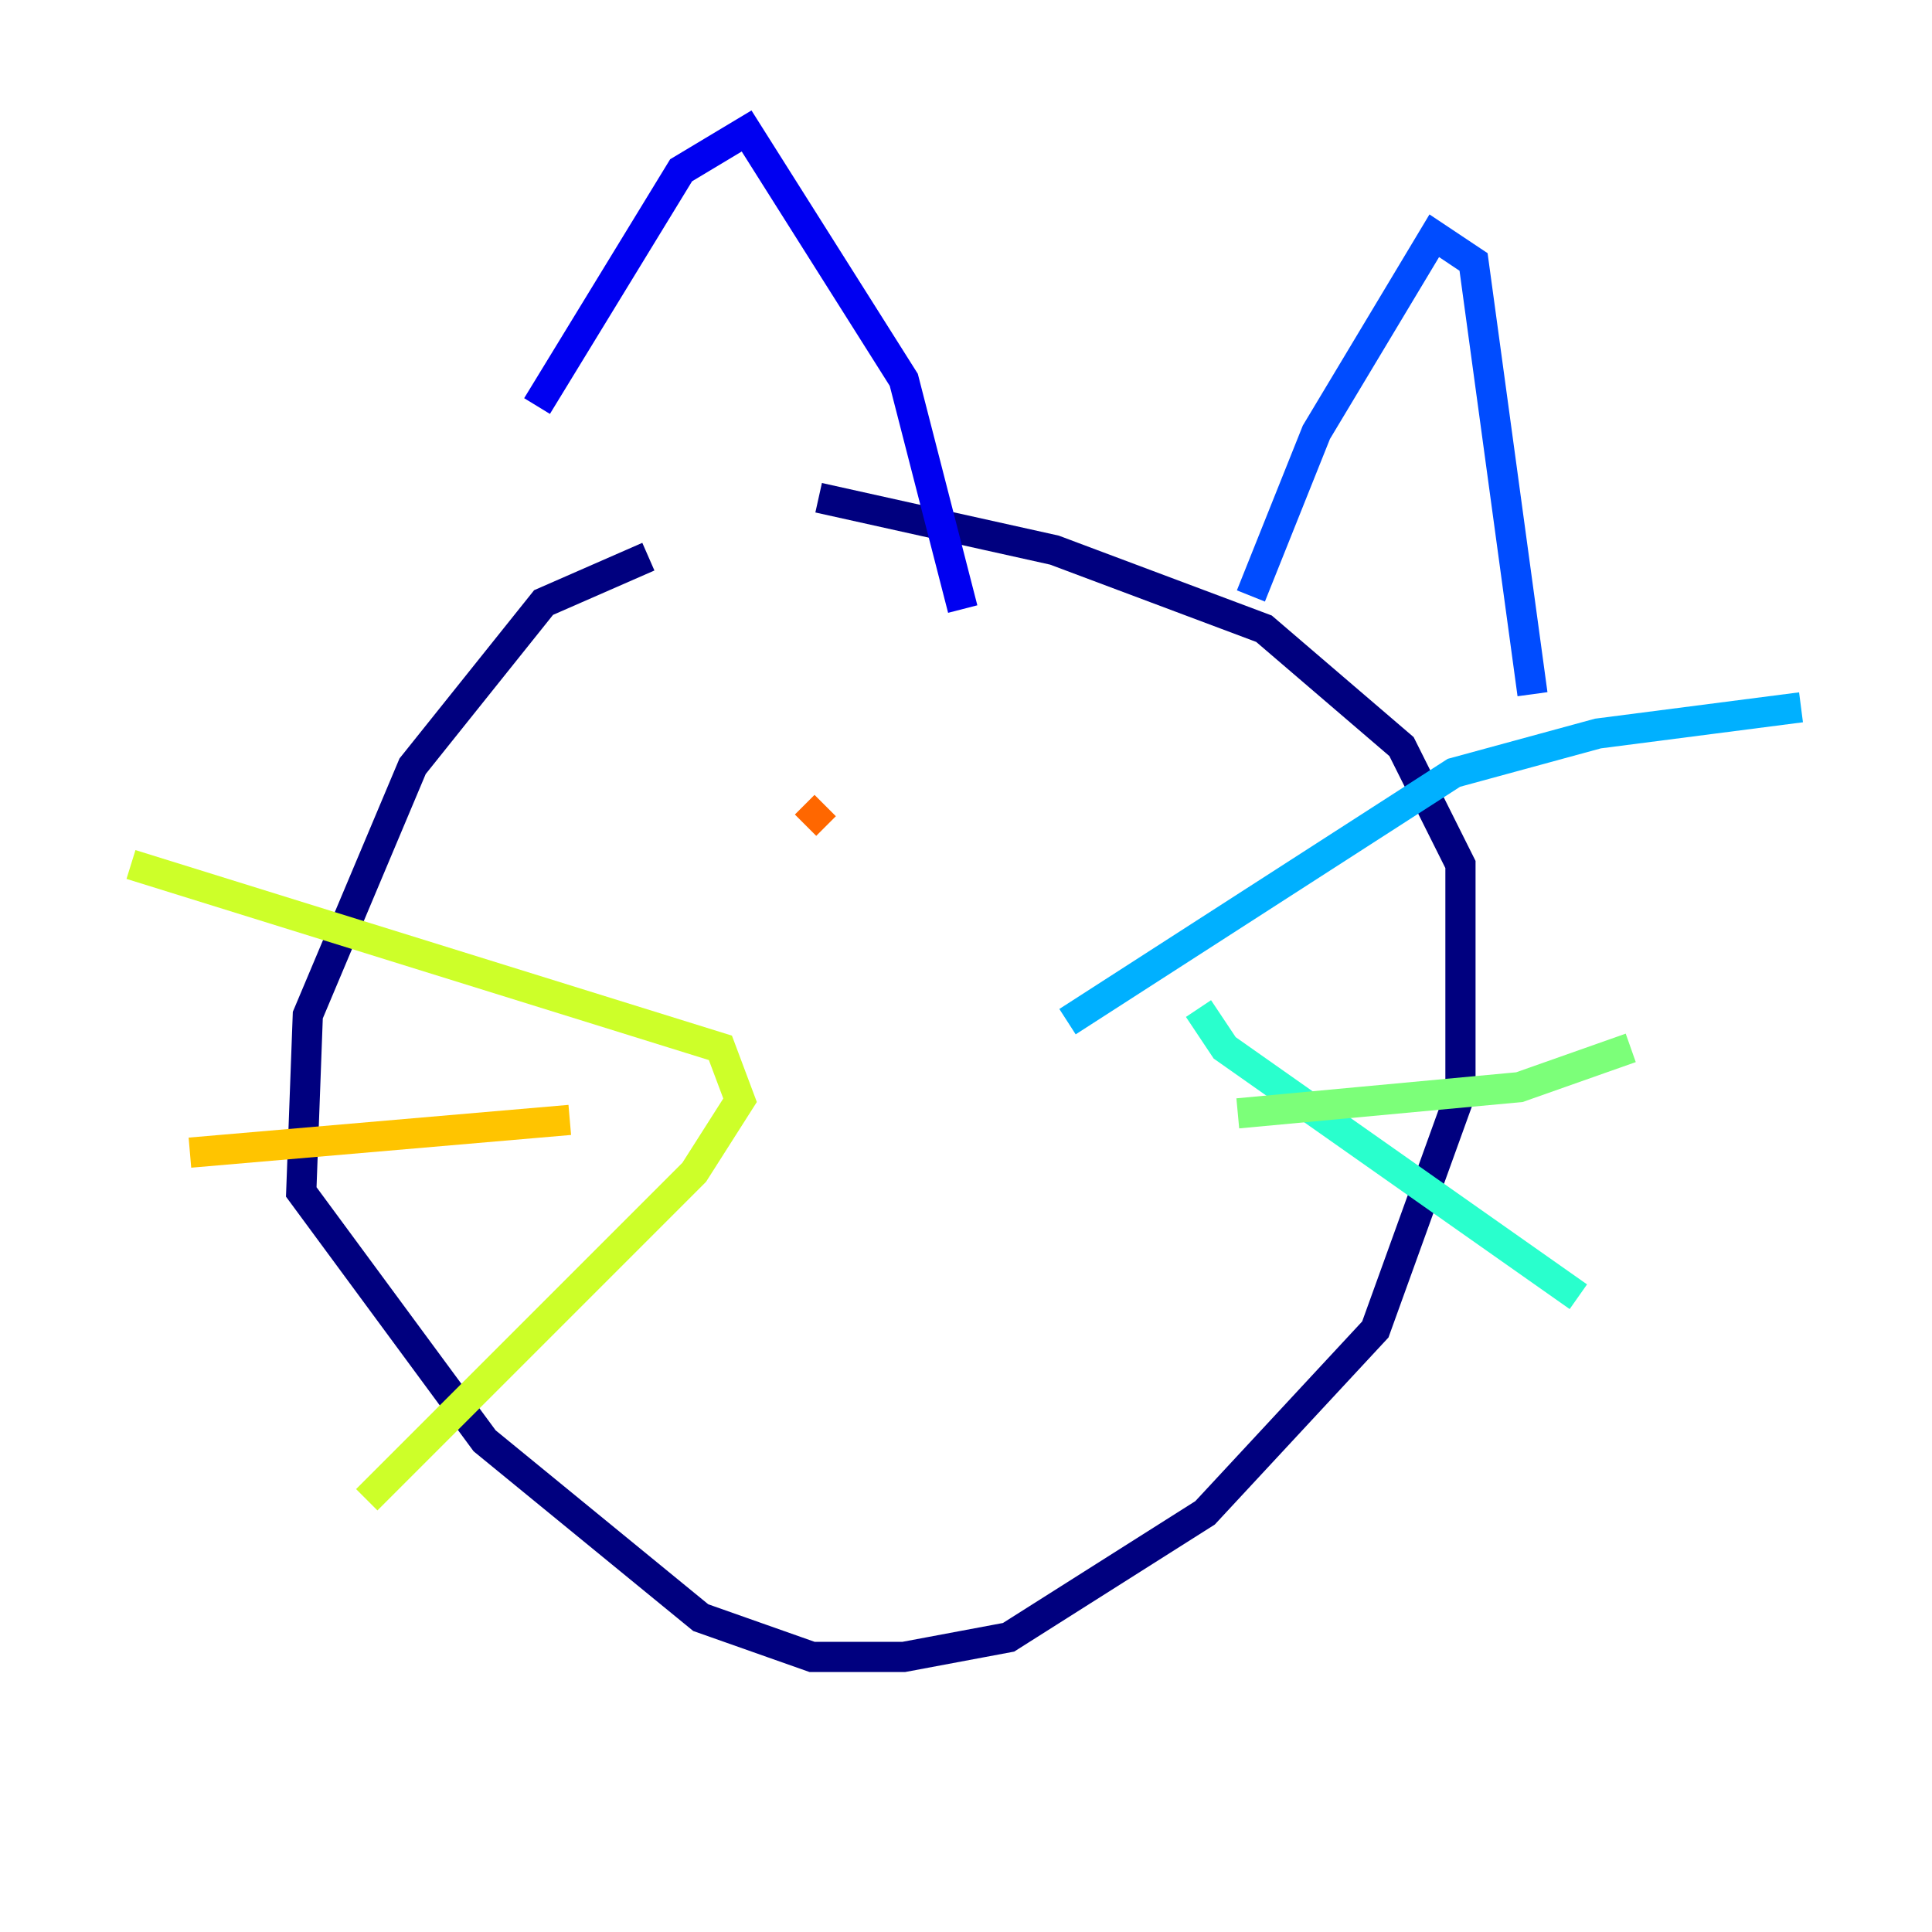 <?xml version="1.0" encoding="utf-8" ?>
<svg baseProfile="tiny" height="128" version="1.2" viewBox="0,0,128,128" width="128" xmlns="http://www.w3.org/2000/svg" xmlns:ev="http://www.w3.org/2001/xml-events" xmlns:xlink="http://www.w3.org/1999/xlink"><defs /><polyline fill="none" points="42.956,36.881 36.014,39.919 27.336,50.766 20.393,67.254 19.959,78.969 32.108,95.458 46.427,107.173 53.803,109.776 59.878,109.776 66.82,108.475 79.837,100.231 91.119,88.081 96.759,72.461 96.759,57.275 92.854,49.464 83.742,41.654 69.858,36.447 54.237,32.976" stroke="#00007f" stroke-width="2" /><polyline fill="none" points="35.58,26.902 45.125,11.281 49.464,8.678 59.878,25.166 63.783,40.352" stroke="#0000f1" stroke-width="2" /><polyline fill="none" points="82.875,39.485 87.214,28.637 95.024,15.62 97.627,17.356 101.532,45.993" stroke="#004cff" stroke-width="2" /><polyline fill="none" points="70.725,67.688 96.325,51.2 105.871,48.597 119.322,46.861" stroke="#00b0ff" stroke-width="2" /><polyline fill="none" points="79.403,66.82 81.139,69.424 104.57,85.912" stroke="#29ffcd" stroke-width="2" /><polyline fill="none" points="82.007,73.763 100.664,72.027 108.041,69.424" stroke="#7cff79" stroke-width="2" /><polyline fill="none" points="8.678,57.275 47.729,69.424 49.031,72.895 45.993,77.668 24.298,99.363" stroke="#cdff29" stroke-width="2" /><polyline fill="none" points="12.583,76.366 37.749,74.197" stroke="#ffc400" stroke-width="2" /><polyline fill="none" points="54.671,53.37 53.37,54.671" stroke="#ff6700" stroke-width="2" /><polyline fill="none" points="68.556,50.332 68.556,50.332" stroke="#f10700" stroke-width="2" /><polyline fill="none" points="64.651,56.841 64.651,56.841" stroke="#7f0000" stroke-width="2" /></svg>